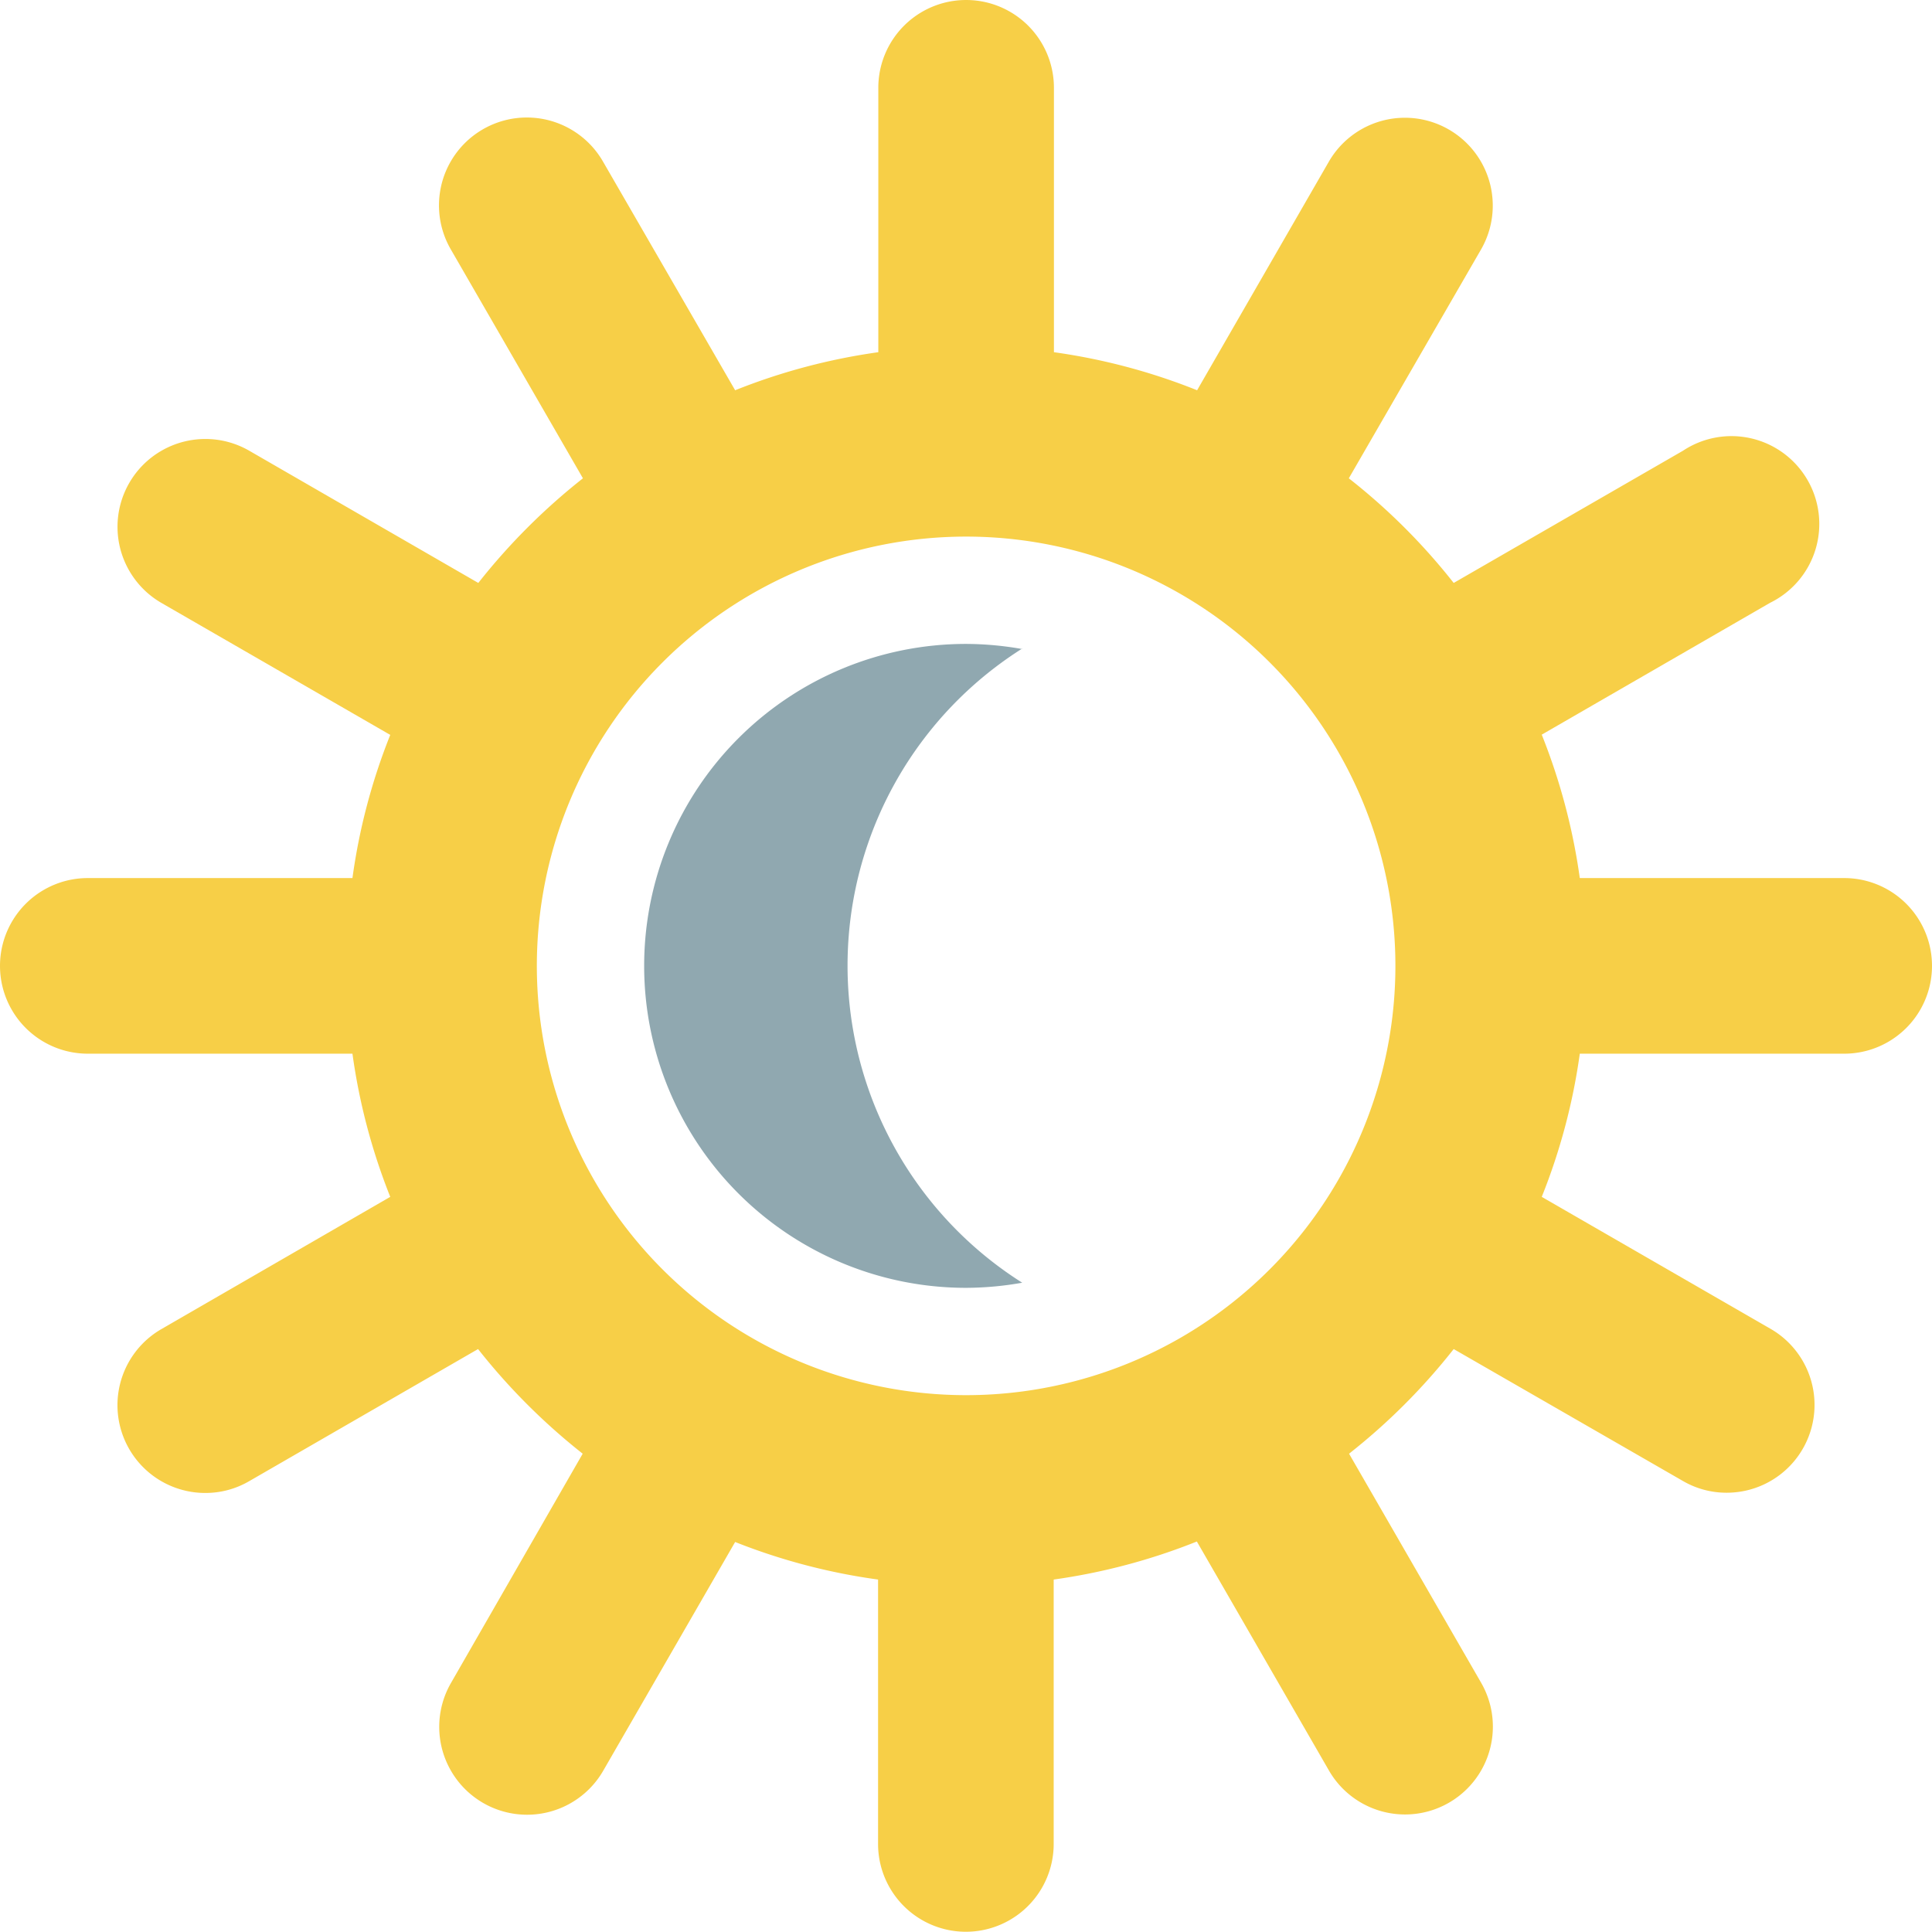 <svg xmlns="http://www.w3.org/2000/svg" viewBox="0 0 79.21 79.2"><defs><style>.cls-1{fill:#90a8b0;}.cls-2{fill:#f7cf47;}</style></defs><title>Asset 7</title><g id="Layer_2" data-name="Layer 2"><g id="Layer_1-2" data-name="Layer 1"><path class="cls-1" d="M41.91,26.61a13.38,13.38,0,0,0-2.3-.21,13.2,13.2,0,1,0,0,26.4,13.38,13.38,0,0,0,2.3-.21,15.38,15.38,0,0,1,0-26Z"/><path class="cls-2" d="M75.61,36H64.77a25.23,25.23,0,0,0-1.56-5.88l9.37-5.41A3.6,3.6,0,1,0,69,18.48L59.6,23.9a25.45,25.45,0,0,0-4.3-4.29l5.42-9.38a3.6,3.6,0,1,0-6.24-3.6L49.08,16a25.07,25.07,0,0,0-5.87-1.56V3.6a3.6,3.6,0,1,0-7.2,0V14.44A25.2,25.2,0,0,0,30.14,16L24.72,6.62a3.6,3.6,0,0,0-6.24,3.6l5.42,9.39a25.86,25.86,0,0,0-4.29,4.29l-9.39-5.42a3.6,3.6,0,1,0-3.6,6.24L16,30.13A24.9,24.9,0,0,0,14.45,36H3.6a3.6,3.6,0,0,0,0,7.2H14.45A25.06,25.06,0,0,0,16,49.07L6.62,54.49a3.6,3.6,0,0,0,1.8,6.72,3.56,3.56,0,0,0,1.79-.48l9.39-5.42a25.84,25.84,0,0,0,4.29,4.29L18.49,69a3.6,3.6,0,0,0,6.24,3.6l5.41-9.38A25.11,25.11,0,0,0,36,64.76V75.6a3.6,3.6,0,0,0,7.2,0V64.76a25.16,25.16,0,0,0,5.87-1.56l5.41,9.38A3.6,3.6,0,1,0,60.73,69L55.31,59.6a25.62,25.62,0,0,0,4.29-4.29L69,60.72a3.55,3.55,0,0,0,1.79.48,3.6,3.6,0,0,0,1.8-6.72l-9.38-5.41a25,25,0,0,0,1.56-5.87H75.61a3.6,3.6,0,1,0,0-7.2Zm-36,21.2a17.6,17.6,0,1,1,17.6-17.6A17.6,17.6,0,0,1,39.6,57.2Z"/></g></g></svg>